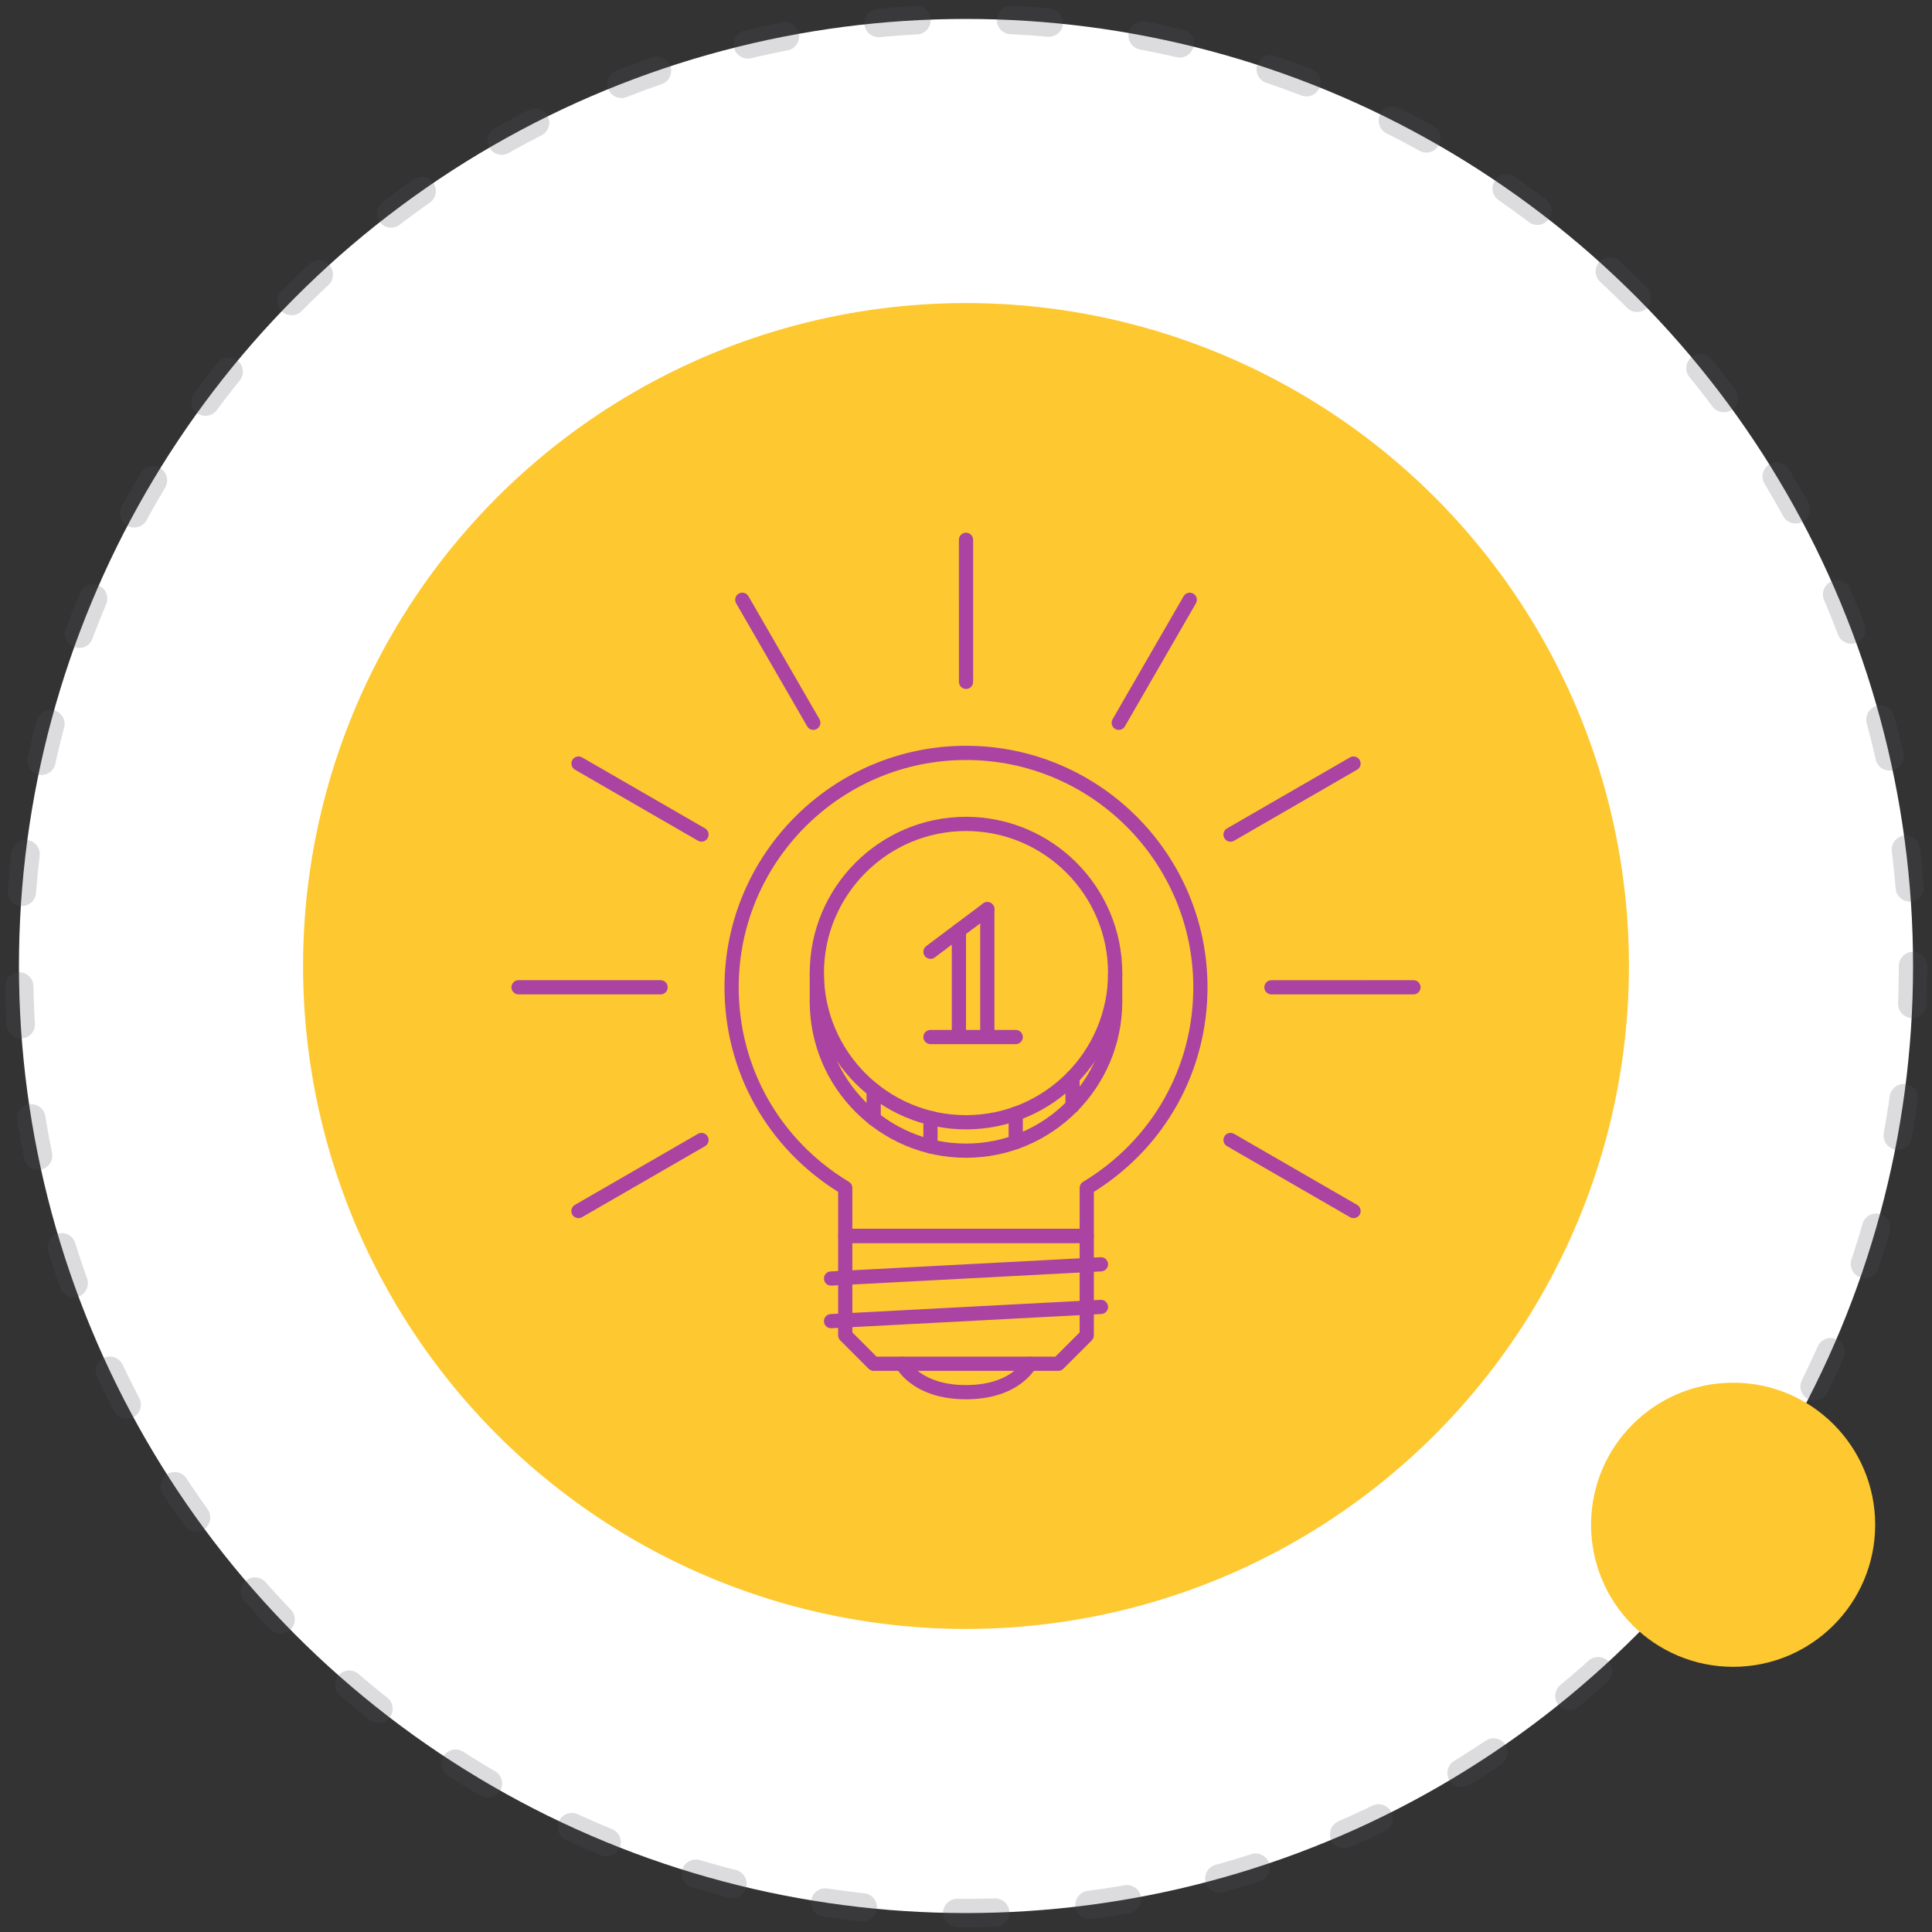 <svg width="102" height="102" viewBox="0 0 102 102" fill="none" xmlns="http://www.w3.org/2000/svg">
<rect x="0" y="0" width="102" height="102" fill="#333333" stroke="none"/>
<circle cx="51" cy="51" r="50" fill="white" stroke="#504C5C" stroke-opacity="0.2" stroke-width="1.5" stroke-linecap="round" stroke-linejoin="round" stroke-dasharray="2 5"/>
<circle cx="51" cy="51" r="35" fill="#FEC830"/>
<circle cx="91.5" cy="80.5" r="7.5" fill="#FEC830"/>
<g clip-path="url(#clip0)">
<path d="M58.875 52.5C58.668 52.5 58.5 52.668 58.5 52.875C58.5 57.01 55.135 60.375 51 60.375C46.865 60.375 43.5 57.01 43.5 52.875C43.5 52.668 43.332 52.5 43.125 52.5C42.918 52.5 42.75 52.668 42.75 52.875C42.75 57.424 46.451 61.125 51 61.125C55.55 61.125 59.25 57.424 59.25 52.875C59.25 52.668 59.083 52.5 58.875 52.5Z" fill="#AA43A2"/>
<path d="M57.375 64.875H44.625C44.418 64.875 44.25 65.042 44.25 65.25V70.5C44.25 70.6 44.289 70.695 44.36 70.765L45.86 72.265C45.93 72.335 46.025 72.375 46.125 72.375H55.875C55.974 72.375 56.069 72.335 56.14 72.265L57.64 70.765C57.71 70.695 57.75 70.6 57.75 70.5V65.25C57.75 65.042 57.583 64.875 57.375 64.875ZM57 70.345L55.719 71.625H46.28L45 70.345V65.625H57V70.345Z" fill="#AA43A2"/>
<path d="M58.106 66.375L43.855 67.125C43.649 67.136 43.49 67.312 43.501 67.519C43.511 67.72 43.676 67.875 43.875 67.875C43.882 67.875 43.888 67.875 43.895 67.874L58.145 67.124C58.352 67.113 58.51 66.937 58.5 66.73C58.489 66.524 58.315 66.362 58.106 66.375Z" fill="#AA43A2"/>
<path d="M58.106 68.625L43.855 69.375C43.649 69.386 43.49 69.562 43.501 69.769C43.511 69.97 43.676 70.125 43.875 70.125C43.882 70.125 43.888 70.125 43.895 70.124L58.145 69.374C58.352 69.363 58.51 69.187 58.5 68.98C58.489 68.773 58.315 68.618 58.106 68.625Z" fill="#AA43A2"/>
<path d="M51 43.124C46.451 43.124 42.75 46.825 42.75 51.374C42.75 55.923 46.451 59.625 51 59.625C55.55 59.625 59.25 55.923 59.25 51.374C59.25 46.825 55.55 43.124 51 43.124ZM51 58.875C46.865 58.875 43.5 55.51 43.5 51.374C43.5 47.239 46.865 43.874 51 43.874C55.135 43.874 58.5 47.239 58.5 51.374C58.5 55.51 55.135 58.875 51 58.875Z" fill="#AA43A2"/>
<path d="M43.125 50.999C42.918 50.999 42.75 51.167 42.75 51.374V52.875C42.75 53.083 42.918 53.25 43.125 53.25C43.333 53.25 43.5 53.083 43.5 52.875V51.374C43.5 51.167 43.333 50.999 43.125 50.999Z" fill="#AA43A2"/>
<path d="M58.875 50.999C58.669 50.999 58.5 51.167 58.5 51.374V52.875C58.5 53.083 58.669 53.25 58.875 53.25C59.083 53.25 59.25 53.083 59.25 52.875V51.374C59.25 51.167 59.083 50.999 58.875 50.999Z" fill="#AA43A2"/>
<path d="M53.625 58.425C53.419 58.425 53.25 58.593 53.25 58.8V60.303C53.25 60.511 53.419 60.678 53.625 60.678C53.833 60.678 54 60.511 54 60.303V58.8C54 58.593 53.833 58.425 53.625 58.425Z" fill="#AA43A2"/>
<path d="M49.125 58.649C48.918 58.649 48.75 58.816 48.75 59.024V60.526C48.75 60.732 48.918 60.901 49.125 60.901C49.333 60.901 49.5 60.732 49.5 60.526V59.024C49.5 58.816 49.333 58.649 49.125 58.649Z" fill="#AA43A2"/>
<path d="M56.625 56.509C56.418 56.509 56.25 56.678 56.25 56.884V58.393C56.25 58.601 56.418 58.768 56.625 58.768C56.833 58.768 57 58.601 57 58.393V56.884C57 56.678 56.833 56.509 56.625 56.509Z" fill="#AA43A2"/>
<path d="M46.125 57.183C45.918 57.183 45.75 57.352 45.75 57.558V59.065C45.75 59.273 45.918 59.44 46.125 59.44C46.332 59.44 46.5 59.273 46.5 59.065V57.558C46.5 57.352 46.332 57.183 46.125 57.183Z" fill="#AA43A2"/>
<path d="M51 39.374C43.969 39.374 38.25 45.094 38.25 52.125C38.25 56.553 40.488 60.574 44.25 62.926V65.25C44.25 65.456 44.418 65.625 44.625 65.625H57.375C57.583 65.625 57.75 65.456 57.75 65.25V62.926C61.512 60.574 63.75 56.553 63.75 52.125C63.75 45.094 58.031 39.374 51 39.374ZM57.181 62.395C57.069 62.462 57 62.585 57 62.716V64.875H45V62.716C45 62.584 44.931 62.462 44.819 62.395C41.175 60.197 39 56.358 39 52.125C39 45.508 44.383 40.124 51 40.124C57.617 40.124 63 45.508 63 52.125C63 56.358 60.825 60.197 57.181 62.395Z" fill="#AA43A2"/>
<path d="M52.125 47.624C51.918 47.624 51.75 47.792 51.75 47.999V54.75C51.75 54.956 51.918 55.125 52.125 55.125C52.333 55.125 52.5 54.956 52.5 54.75V47.999C52.5 47.792 52.333 47.624 52.125 47.624Z" fill="#AA43A2"/>
<path d="M50.625 48.749C50.418 48.749 50.25 48.917 50.25 49.124V54.75C50.25 54.956 50.418 55.125 50.625 55.125C50.833 55.125 51.001 54.956 51.001 54.75V49.124C51.001 48.917 50.833 48.749 50.625 48.749Z" fill="#AA43A2"/>
<path d="M52.425 47.774C52.3 47.608 52.065 47.576 51.901 47.699L48.9 49.949C48.735 50.073 48.701 50.309 48.825 50.474C48.899 50.573 49.011 50.624 49.125 50.624C49.203 50.624 49.282 50.6 49.35 50.549L52.35 48.299C52.516 48.175 52.549 47.94 52.425 47.774Z" fill="#AA43A2"/>
<path d="M53.625 54.375H49.125C48.918 54.375 48.75 54.542 48.75 54.75C48.75 54.956 48.918 55.125 49.125 55.125H53.625C53.833 55.125 54 54.956 54 54.75C54 54.542 53.833 54.375 53.625 54.375Z" fill="#AA43A2"/>
<path d="M54.545 71.668C54.361 71.574 54.137 71.647 54.041 71.829C54.013 71.881 53.335 73.125 51 73.125C48.669 73.125 47.988 71.886 47.959 71.829C47.866 71.646 47.643 71.574 47.457 71.665C47.272 71.757 47.197 71.982 47.289 72.167C47.325 72.237 48.176 73.875 51 73.875C53.824 73.875 54.675 72.237 54.71 72.167C54.803 71.984 54.728 71.761 54.545 71.668Z" fill="#AA43A2"/>
<path d="M34.876 51.749H27.375C27.168 51.749 27 51.917 27 52.125C27 52.331 27.168 52.5 27.375 52.5H34.876C35.083 52.5 35.251 52.331 35.251 52.125C35.251 51.917 35.083 51.749 34.876 51.749Z" fill="#AA43A2"/>
<path d="M74.625 51.749L67.125 51.75C66.919 51.75 66.75 51.918 66.75 52.125C66.75 52.333 66.919 52.5 67.125 52.5H74.625C74.832 52.5 75 52.331 75 52.125C75 51.917 74.832 51.749 74.625 51.749Z" fill="#AA43A2"/>
<path d="M37.361 60C37.258 59.82 37.027 59.758 36.849 59.862L30.352 63.612C30.173 63.716 30.111 63.945 30.215 64.125C30.284 64.245 30.411 64.312 30.54 64.312C30.604 64.312 30.668 64.296 30.727 64.262L37.224 60.512C37.403 60.408 37.465 60.178 37.361 60Z" fill="#AA43A2"/>
<path d="M71.784 40.125C71.68 39.944 71.45 39.884 71.272 39.988L64.778 43.738C64.599 43.841 64.538 44.071 64.642 44.25C64.711 44.371 64.837 44.438 64.966 44.438C65.03 44.438 65.094 44.421 65.153 44.387L71.647 40.637C71.827 40.534 71.888 40.304 71.784 40.125Z" fill="#AA43A2"/>
<path d="M63 31.341C62.821 31.238 62.591 31.299 62.489 31.478L58.74 37.972C58.636 38.152 58.698 38.381 58.876 38.485C58.937 38.519 59.001 38.535 59.064 38.535C59.193 38.535 59.32 38.468 59.389 38.347L63.138 31.853C63.242 31.674 63.18 31.444 63 31.341Z" fill="#AA43A2"/>
<path d="M51.376 28.5C51.376 28.293 51.208 28.125 51.001 28.125C50.793 28.125 50.626 28.293 50.626 28.5L50.627 35.999C50.627 36.206 50.795 36.374 51.002 36.374C51.209 36.374 51.377 36.206 51.377 35.999L51.376 28.5Z" fill="#AA43A2"/>
<path d="M43.264 37.971L39.514 31.477C39.411 31.297 39.181 31.236 39.002 31.34C38.822 31.444 38.761 31.673 38.865 31.852L42.615 38.346C42.684 38.467 42.811 38.534 42.94 38.534C43.003 38.534 43.068 38.517 43.127 38.483C43.306 38.38 43.368 38.151 43.264 37.971Z" fill="#AA43A2"/>
<path d="M71.648 63.611L65.153 59.861C64.974 59.758 64.745 59.818 64.642 59.998C64.538 60.177 64.6 60.407 64.778 60.51L71.273 64.26C71.333 64.295 71.398 64.311 71.461 64.311C71.59 64.311 71.717 64.244 71.786 64.124C71.89 63.943 71.828 63.715 71.648 63.611Z" fill="#AA43A2"/>
<path d="M37.224 43.735L30.73 39.986C30.552 39.883 30.322 39.944 30.218 40.124C30.115 40.303 30.176 40.532 30.355 40.636L36.849 44.385C36.909 44.419 36.973 44.435 37.037 44.435C37.166 44.435 37.292 44.367 37.361 44.247C37.465 44.068 37.404 43.839 37.224 43.735Z" fill="#AA43A2"/>
</g>
<defs>
<clipPath id="clip0">
<rect width="48" height="48" fill="white" transform="translate(27 27)"/>
</clipPath>
</defs>
</svg>
